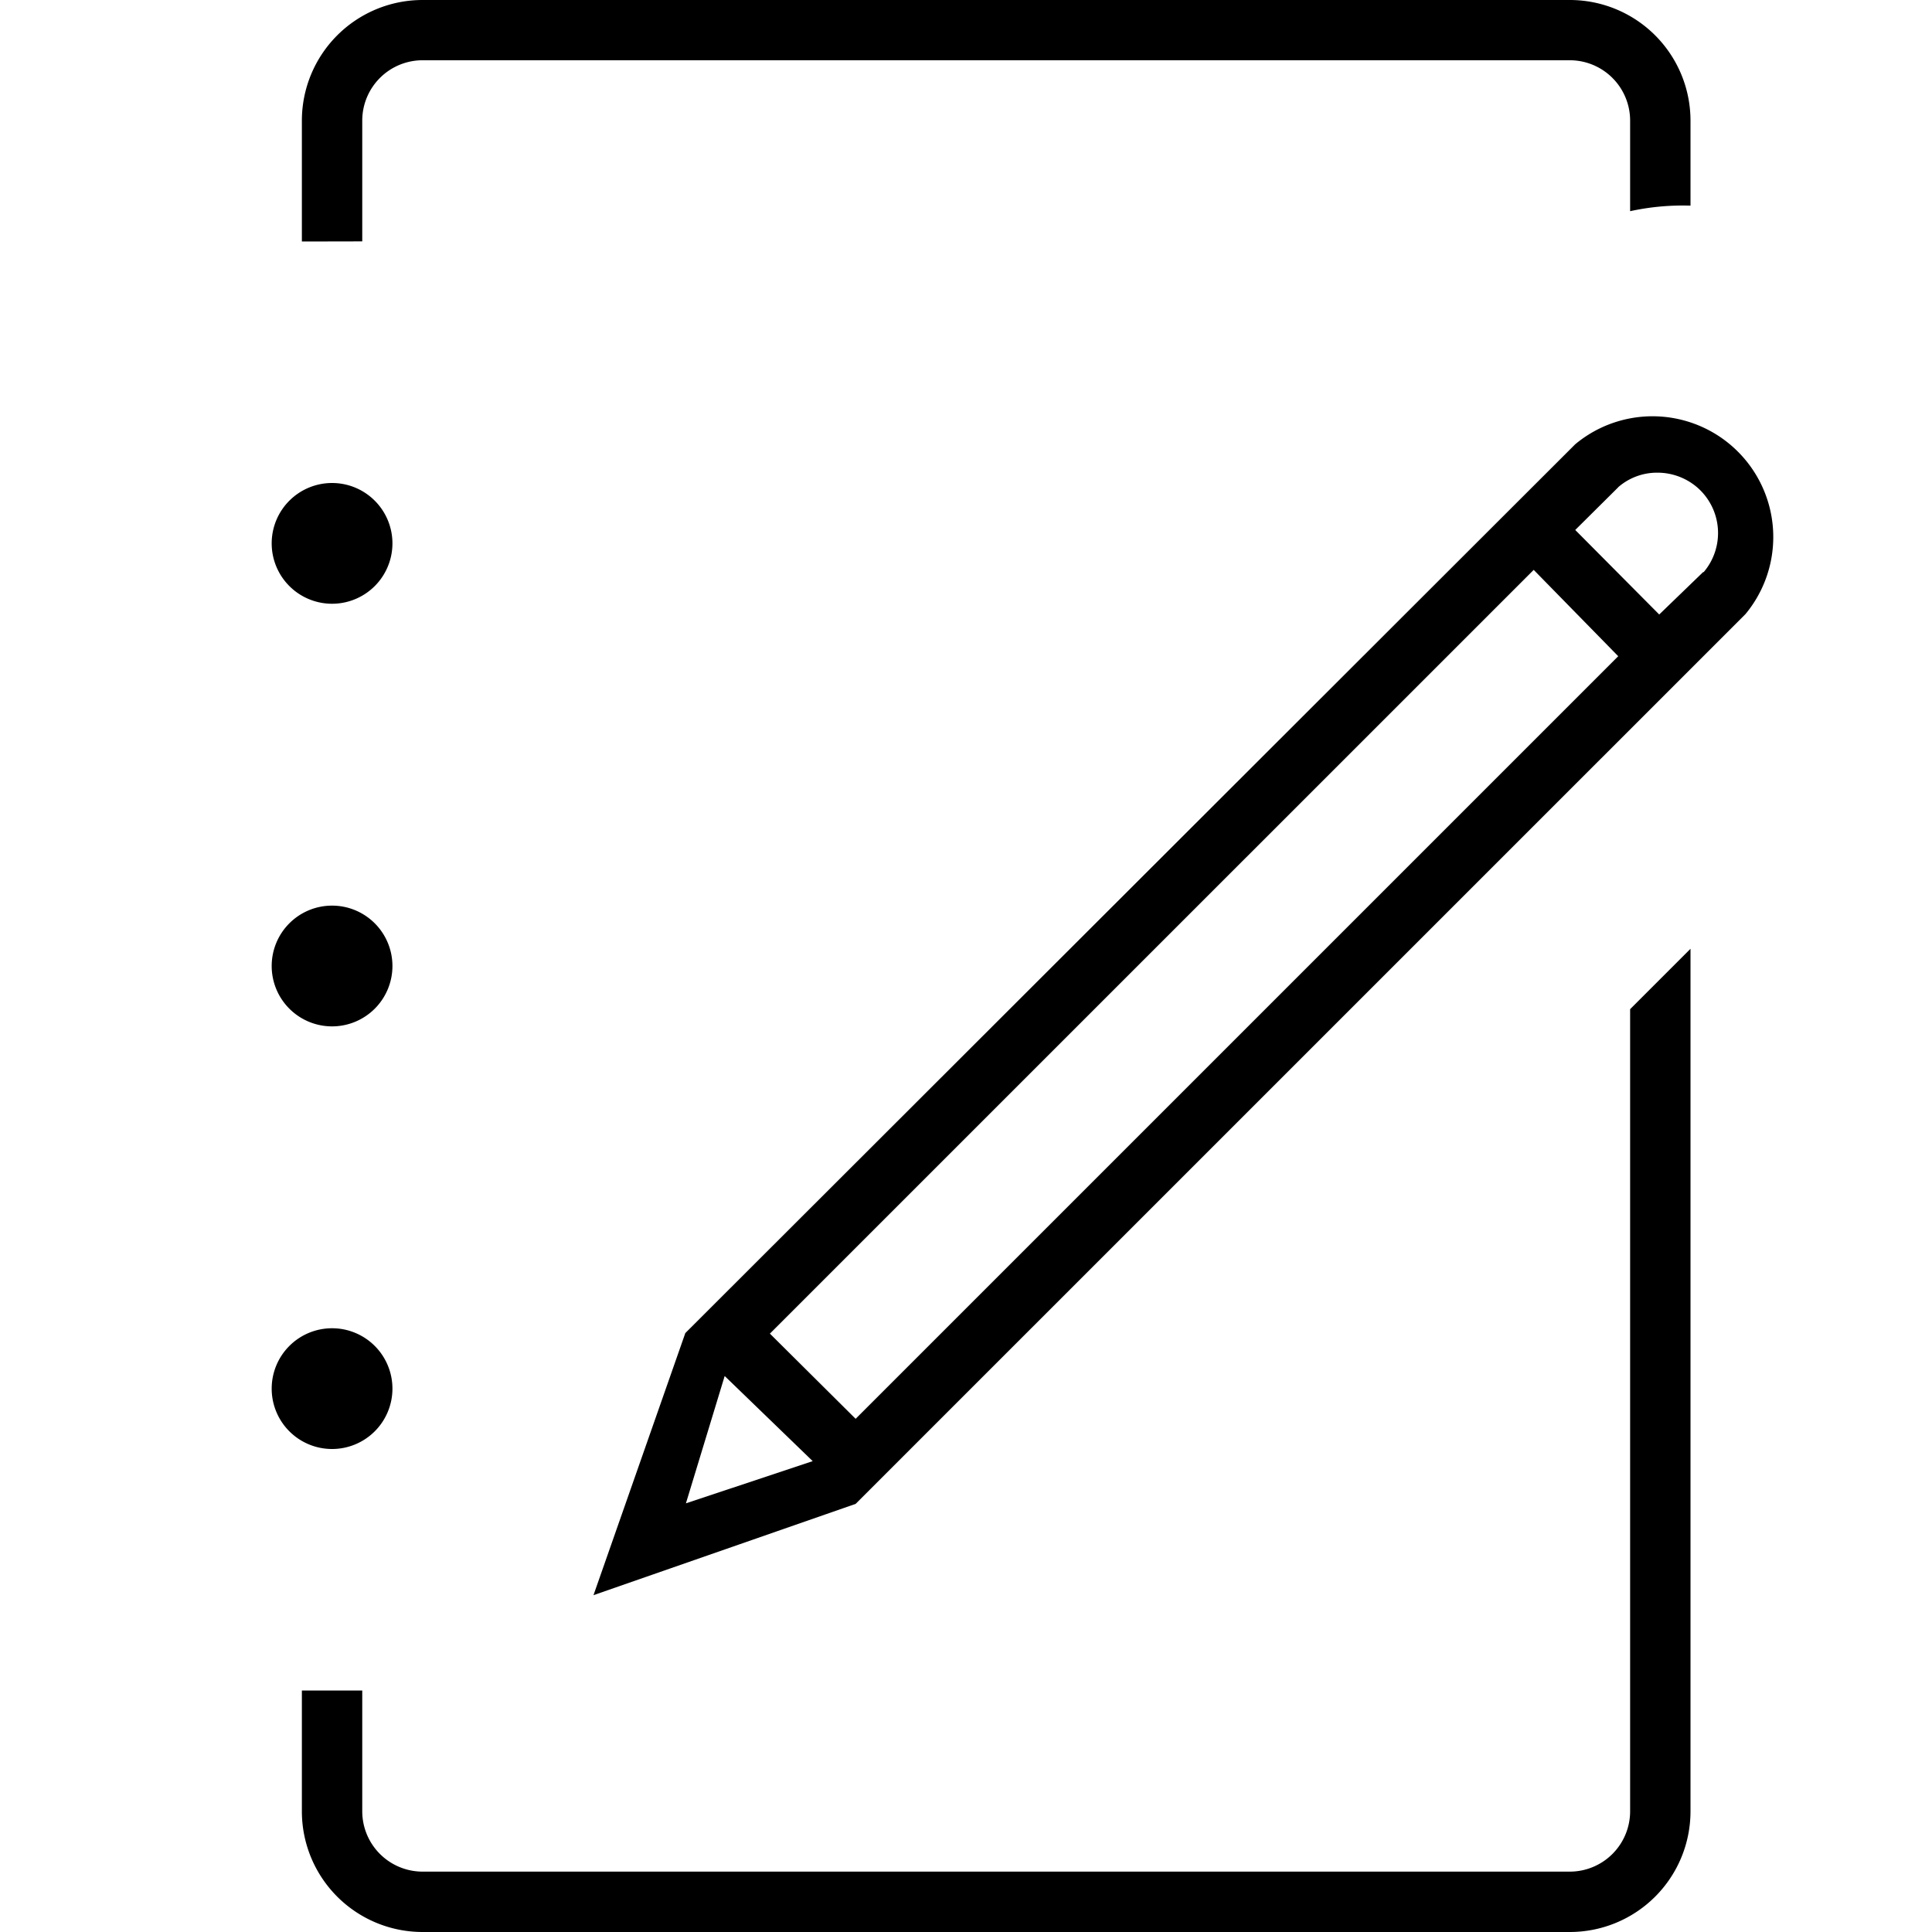 <svg id="add_note" xmlns="http://www.w3.org/2000/svg" viewBox="0 0 32 32">
  <title></title>
  <g id="add_note-2" data-name="add_note">
    <path id="add_note-3" data-name="add_note" d="M7,32a1.999,1.999,0,0,1-2-2V28H6v2a1.0 1,0,0,0,1,1H26a1.0 1,0,0,0,1-1V16.715l1-1V30a1.999,1.999,0,0,1-2,2Zm4.351-9.92,14.739-14.721a2,2,0,0,1,2.821,2.812l-14.739,14.738-4.342,1.512Zm.01,2.82,2.1-.699-1.458-1.41Zm1.391-2.811L14.172,23.5l12.631-12.631-1.4-1.43Zm14.051-14.018-.712.707,1.391,1.4.732-.707v.01a1.0 1,0,0,0-.105-1.41,1.01,1.01,0,0,0-.656-.242.978.978,0,0,0-.652.242ZM4.5,23a1,1,0,1,1,1,1A1.0 1,0,0,1,4.5,23Zm0-7a1,1,0,1,1,1,1A1.0 1,0,0,1,4.5,16Zm0-7a1,1,0,1,1,1,1A1.0 1,0,0,1,4.5,9ZM5,4V2A1.999,1.999,0,0,1,7,0H26a1.999,1.999,0,0,1,2,2V3.406a4.095,4.095,0,0,0-1,.092v-1.5a1.0 1,0,0,0-1-1H7a1.0 1,0,0,0-1,1v2Z"/>
  </g>
</svg>
